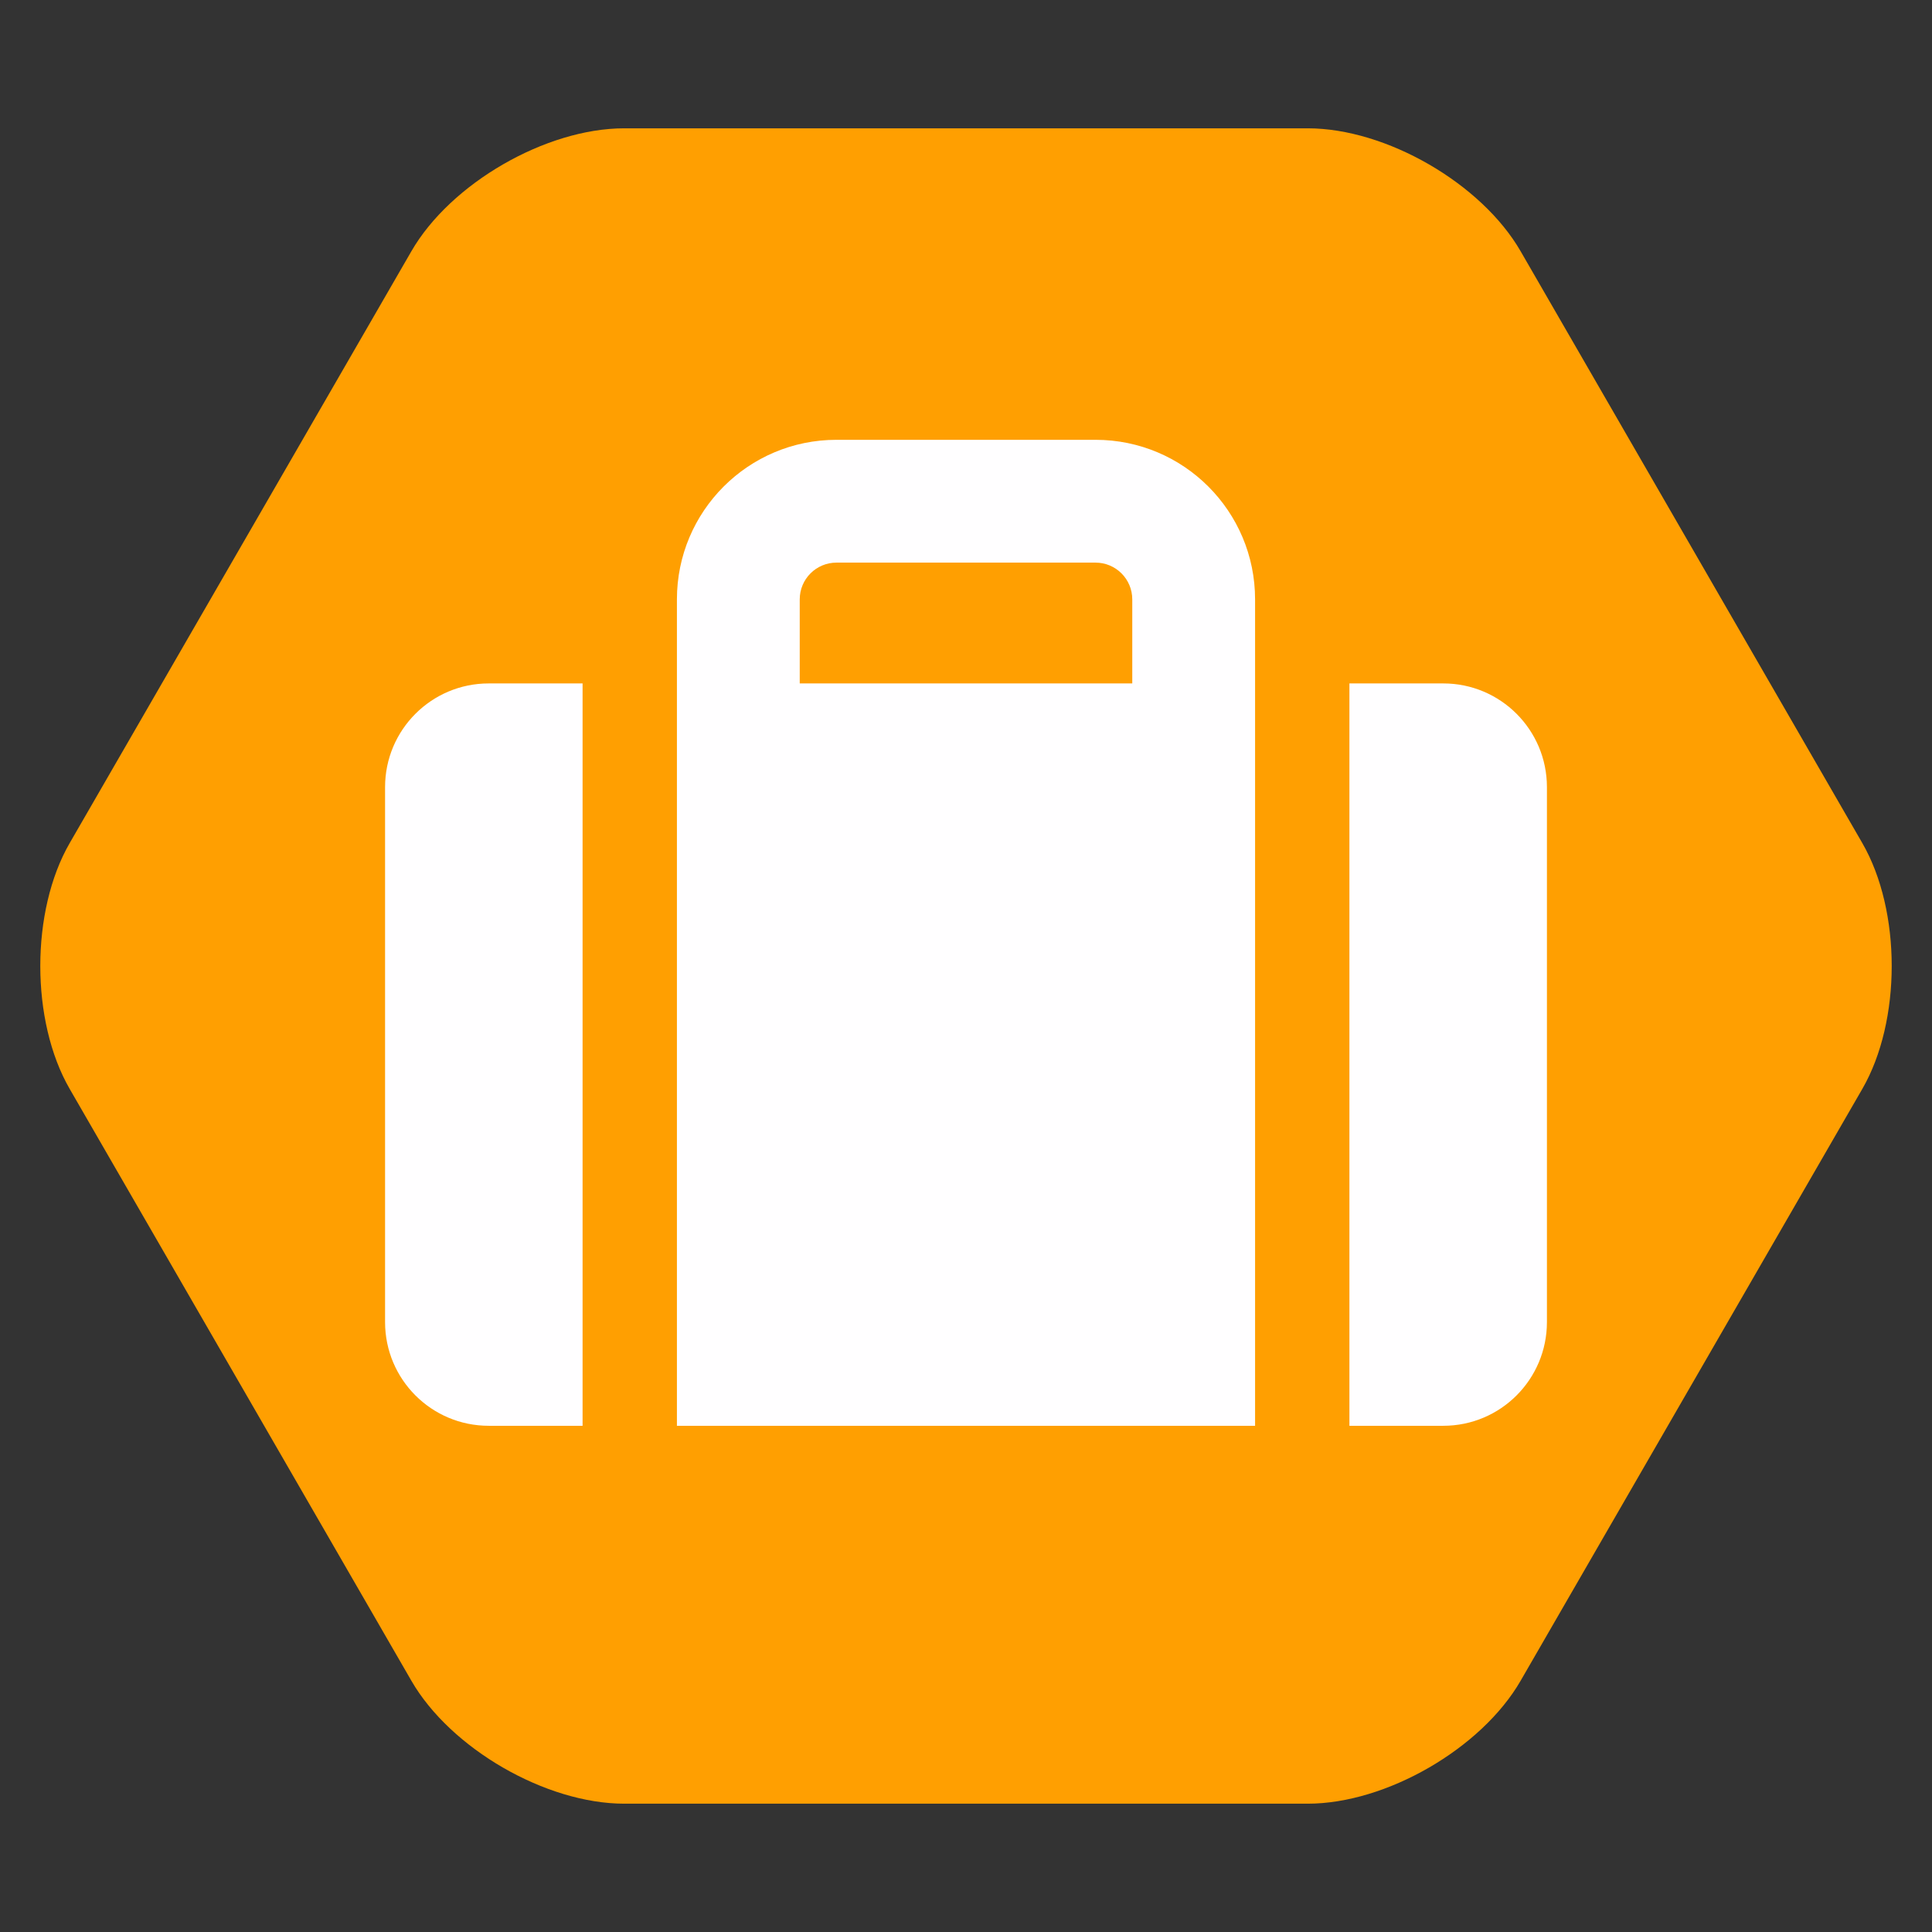 <?xml version="1.0" encoding="UTF-8" standalone="no"?>
<!DOCTYPE svg PUBLIC "-//W3C//DTD SVG 1.1//EN" "http://www.w3.org/Graphics/SVG/1.1/DTD/svg11.dtd">
<!-- Created with Vectornator (http://vectornator.io/) -->
<svg height="100%" stroke-miterlimit="10" style="fill-rule:nonzero;clip-rule:evenodd;stroke-linecap:round;stroke-linejoin:round;" version="1.1" viewBox="0 0 1024 1024" width="100%" xml:space="preserve" xmlns="http://www.w3.org/2000/svg" xmlns:xlink="http://www.w3.org/1999/xlink">
<rect x="0" y="0" width="1024" height="1024" fill="#333333" stroke="none"/>
<defs/>
<g id="レイヤー-1-コピー">
<path d="M330.888 68.008L693.112 68.008C734.659 68.008 785.179 97.176 805.952 133.156L987.064 446.852C1007.84 482.832 1007.84 541.168 987.064 577.148L805.952 890.844C785.179 926.824 734.659 955.992 693.112 955.992L330.888 955.992C289.341 955.992 238.821 926.824 218.048 890.844L36.936 577.148C16.163 541.168 16.163 482.832 36.936 446.852L218.048 133.156C238.821 97.176 289.341 68.008 330.888 68.008Z" fill="#ff9f01" fill-rule="nonzero" opacity="1" stroke="none"/>
<path d="M443.375 233.106C396.639 233.106 358.781 270.963 358.781 317.699L358.781 755.699L665.219 755.699L665.219 317.699C665.219 270.963 627.361 233.106 580.625 233.106L443.375 233.106ZM443.375 298.199L580.625 298.199C591.41 298.199 600.125 306.914 600.125 317.699L600.125 362.231L423.875 362.231L423.875 317.699C423.875 306.914 432.59 298.199 443.375 298.199ZM259.031 362.231C228.677 362.231 204.094 386.845 204.094 417.199L204.094 700.731C204.094 731.085 228.677 755.7 259.031 755.699L308.781 755.699L308.781 362.231L259.031 362.231ZM715.219 362.231L715.219 755.699L764.969 755.699C795.323 755.699 819.906 731.085 819.906 700.731L819.906 417.199C819.906 386.845 795.323 362.231 764.969 362.231L715.219 362.231Z" fill="#fffeff" fill-rule="nonzero" opacity="1" stroke="none"/>
</g>
</svg>
